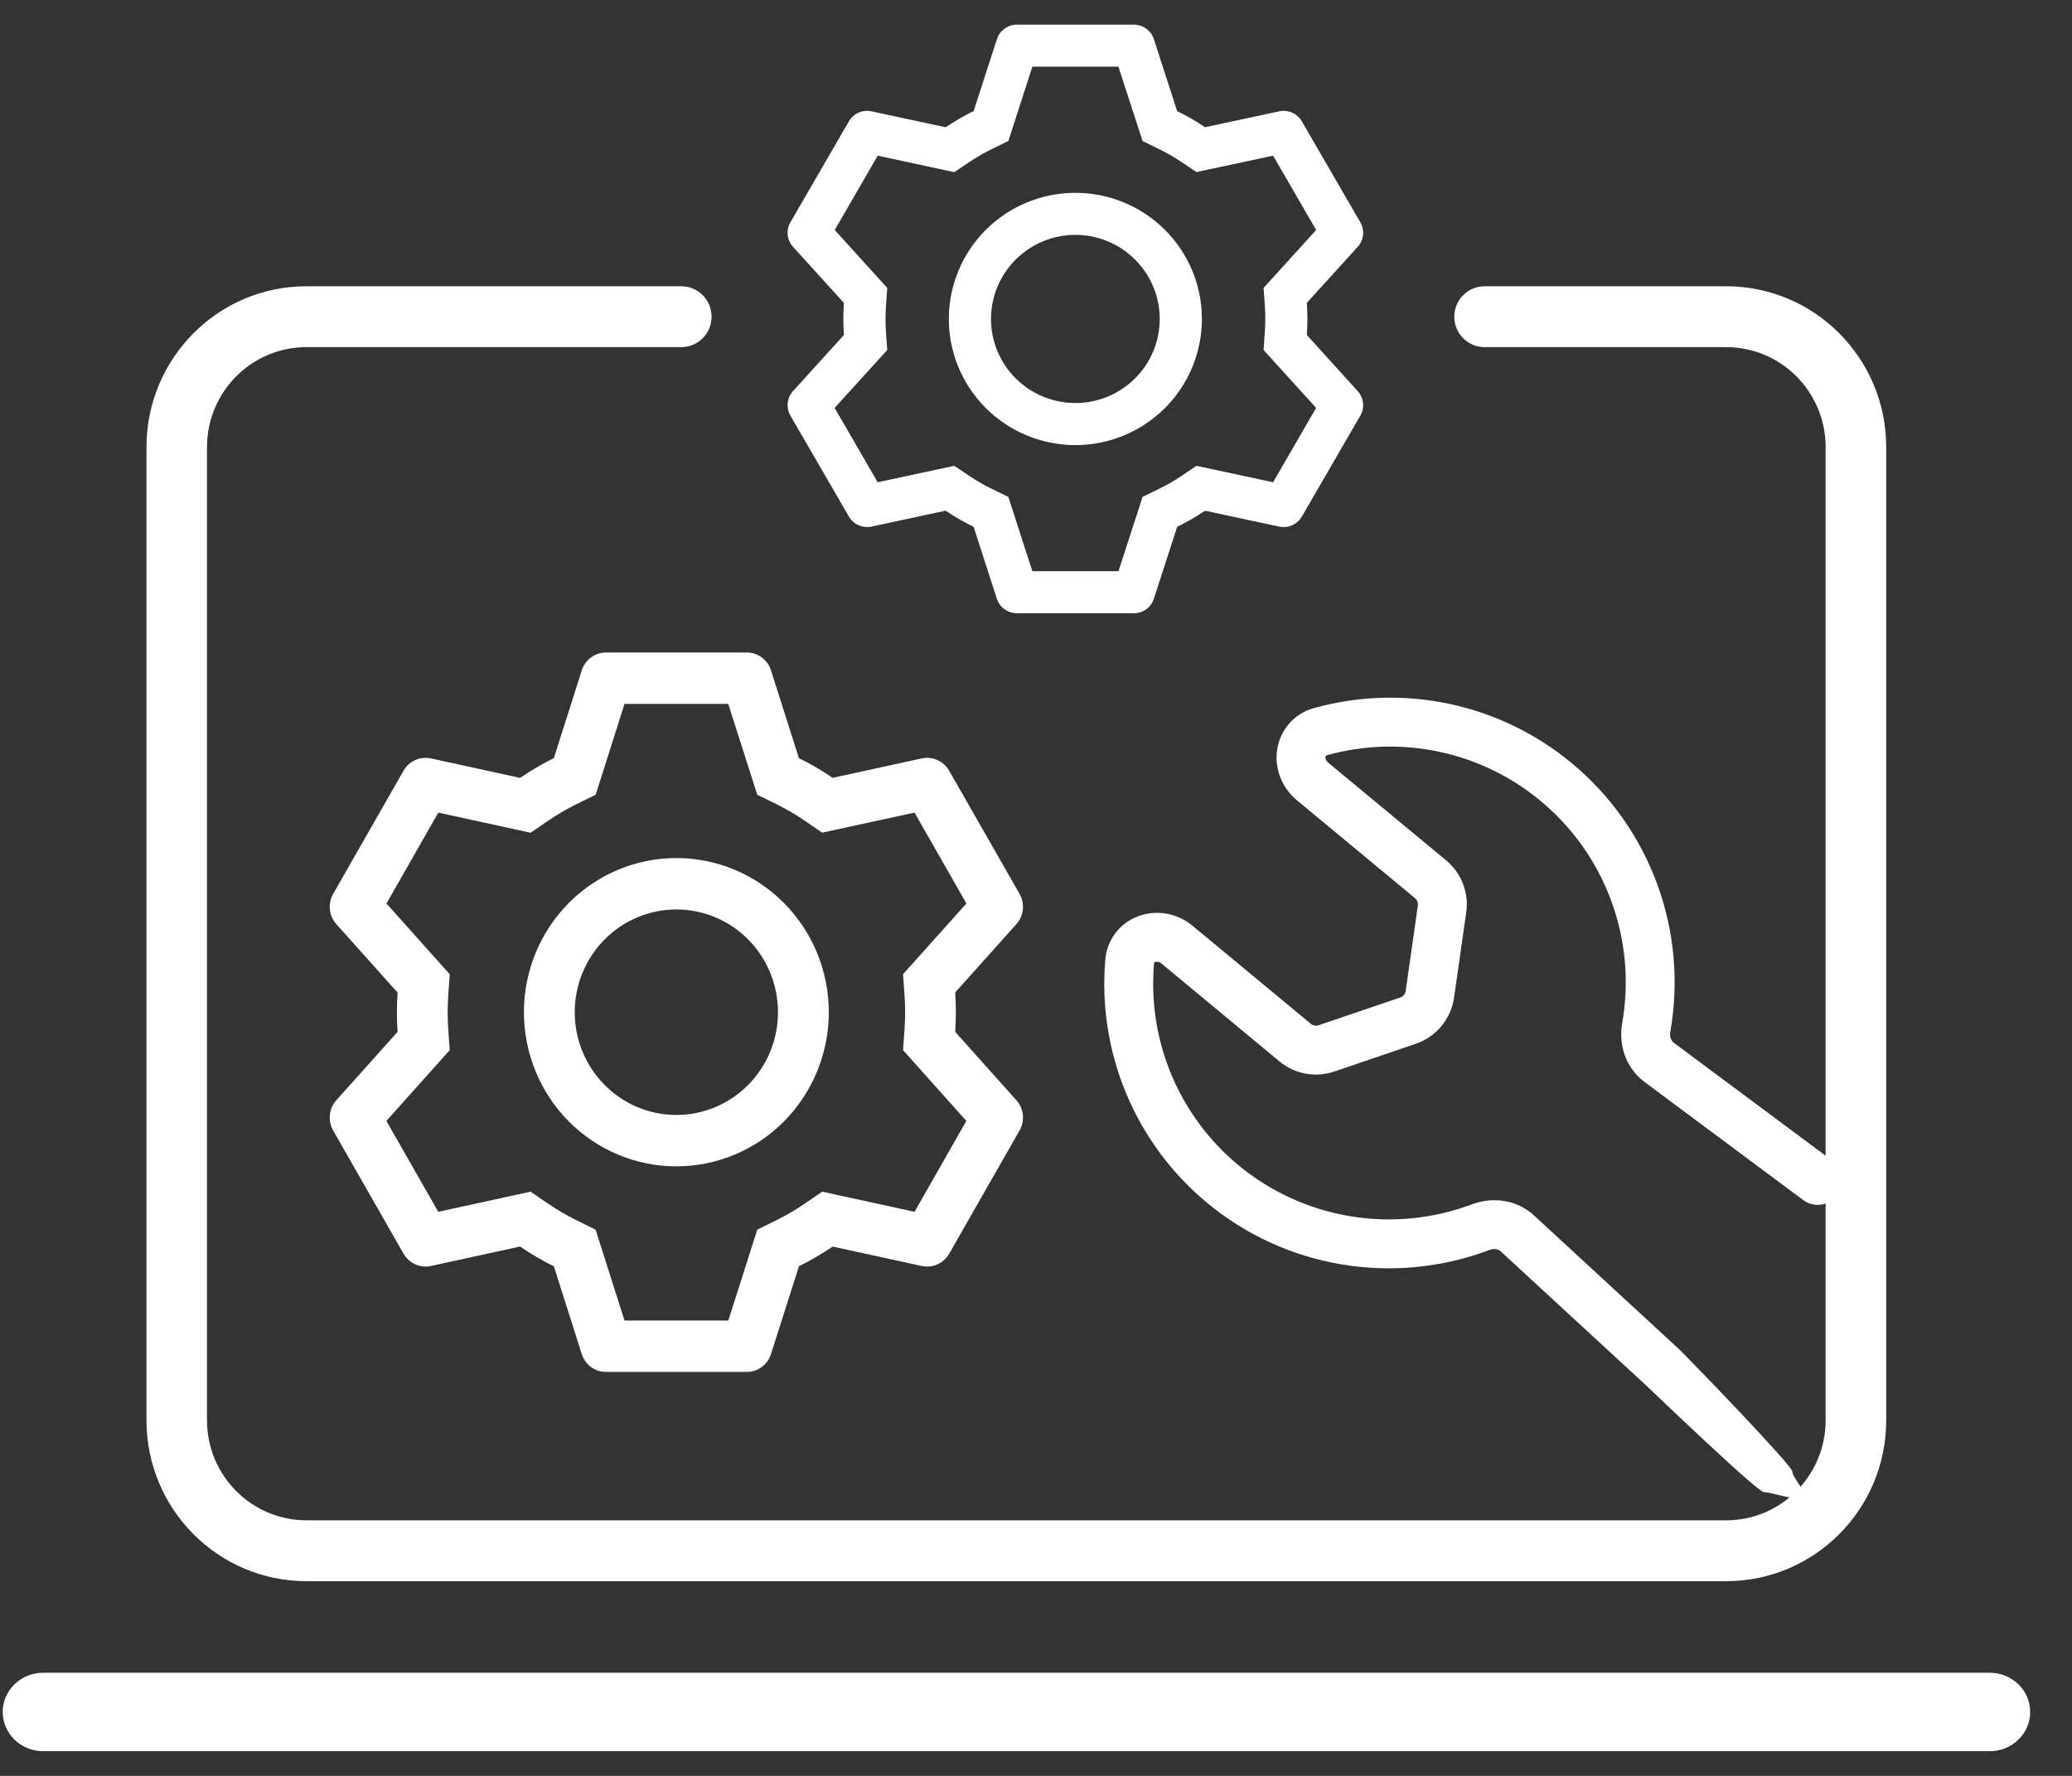 <svg width="42" height="36" viewBox="0 0 42 36" fill="none" xmlns="http://www.w3.org/2000/svg">
<rect x="0" y="0" width="42" height="36" fill="#333333" stroke="none"/>
<path d="M23.396 19.518C23.393 19.526 23.392 19.534 23.392 19.542C23.327 20.31 23.449 21.082 23.747 21.792C24.045 22.502 24.51 23.129 25.102 23.62C25.752 24.158 26.532 24.515 27.365 24.654C28.198 24.794 29.053 24.709 29.844 24.411C30.251 24.259 30.744 24.313 31.096 24.64L31.097 24.641L34.04 27.355C34.137 27.443 36.325 29.699 36.331 29.83C36.336 29.962 36.638 30.253 36.549 30.35C36.46 30.447 35.889 30.243 35.758 30.249C35.626 30.254 33.464 28.174 33.368 28.085L30.423 25.37L30.421 25.368C30.377 25.327 30.291 25.301 30.191 25.339C29.236 25.699 28.204 25.8 27.199 25.632C26.194 25.465 25.252 25.034 24.469 24.384C23.753 23.791 23.192 23.035 22.833 22.178C22.473 21.321 22.326 20.39 22.404 19.463C22.418 19.262 22.491 19.07 22.613 18.911C22.736 18.751 22.903 18.631 23.093 18.566C23.446 18.442 23.859 18.505 24.176 18.769L26.571 20.754C26.592 20.772 26.618 20.784 26.646 20.79C26.674 20.795 26.702 20.793 26.729 20.783L28.383 20.221C28.442 20.201 28.485 20.149 28.494 20.087L28.74 18.358C28.744 18.33 28.741 18.302 28.731 18.275C28.721 18.249 28.704 18.226 28.683 18.208L26.289 16.223C25.971 15.959 25.832 15.565 25.889 15.194C25.918 14.996 26.005 14.81 26.139 14.66C26.273 14.51 26.448 14.403 26.642 14.352C27.539 14.104 28.482 14.076 29.39 14.271C30.299 14.466 31.146 14.878 31.861 15.471C32.645 16.121 33.242 16.967 33.593 17.924C33.943 18.88 34.035 19.913 33.857 20.918C33.839 21.023 33.88 21.103 33.928 21.138L33.93 21.14L37.144 23.531C37.196 23.57 37.24 23.619 37.273 23.675C37.306 23.731 37.328 23.793 37.338 23.857C37.347 23.921 37.343 23.987 37.327 24.05C37.311 24.113 37.283 24.173 37.244 24.225C37.205 24.277 37.156 24.321 37.1 24.355C37.044 24.388 36.983 24.41 36.918 24.42C36.854 24.429 36.788 24.426 36.725 24.41C36.662 24.394 36.603 24.366 36.551 24.327L33.34 21.937L33.339 21.936C32.952 21.651 32.807 21.177 32.881 20.749C33.029 19.916 32.953 19.06 32.662 18.267C32.372 17.474 31.876 16.773 31.227 16.235C30.635 15.743 29.933 15.402 29.18 15.241C28.427 15.079 27.646 15.102 26.903 15.308C26.895 15.309 26.887 15.312 26.88 15.316L26.876 15.321C26.874 15.323 26.87 15.328 26.868 15.341C26.864 15.369 26.872 15.417 26.922 15.459L29.316 17.443C29.624 17.7 29.778 18.098 29.721 18.495L29.474 20.225C29.443 20.437 29.355 20.636 29.218 20.801C29.081 20.966 28.902 21.09 28.699 21.159L27.046 21.722C26.859 21.785 26.659 21.8 26.465 21.764C26.271 21.729 26.09 21.644 25.938 21.519L23.543 19.532C23.493 19.491 23.444 19.492 23.418 19.501C23.411 19.503 23.404 19.507 23.399 19.512L23.395 19.518L23.396 19.518Z" fill="white"/>
<path d="M22.983 0.5C23.074 0.5 23.162 0.529 23.235 0.582C23.308 0.635 23.363 0.71 23.39 0.796L23.861 2.252C24.058 2.349 24.247 2.457 24.427 2.579L25.929 2.257C26.018 2.238 26.11 2.247 26.192 2.284C26.275 2.321 26.344 2.383 26.389 2.461L27.574 4.506C27.619 4.584 27.639 4.674 27.629 4.764C27.619 4.854 27.581 4.938 27.52 5.005L26.49 6.139C26.505 6.356 26.505 6.574 26.49 6.791L27.52 7.927C27.581 7.994 27.619 8.078 27.629 8.168C27.639 8.257 27.619 8.348 27.574 8.426L26.389 10.472C26.344 10.55 26.275 10.611 26.192 10.648C26.11 10.685 26.017 10.694 25.929 10.675L24.427 10.353C24.248 10.474 24.058 10.583 23.861 10.68L23.39 12.136C23.363 12.222 23.308 12.297 23.235 12.35C23.162 12.403 23.074 12.432 22.983 12.432H20.613C20.523 12.432 20.434 12.403 20.361 12.35C20.288 12.297 20.234 12.222 20.206 12.136L19.736 10.68C19.54 10.584 19.349 10.475 19.168 10.352L17.667 10.675C17.579 10.694 17.486 10.684 17.404 10.648C17.321 10.611 17.252 10.549 17.207 10.471L16.022 8.426C15.977 8.348 15.958 8.257 15.967 8.168C15.977 8.078 16.015 7.994 16.076 7.927L17.106 6.791C17.091 6.575 17.091 6.357 17.106 6.14L16.076 5.005C16.015 4.938 15.977 4.854 15.967 4.764C15.958 4.674 15.977 4.584 16.022 4.506L17.207 2.46C17.252 2.382 17.321 2.32 17.404 2.284C17.487 2.247 17.579 2.238 17.667 2.257L19.168 2.58C19.349 2.458 19.539 2.348 19.736 2.251L20.207 0.796C20.234 0.71 20.288 0.635 20.361 0.582C20.434 0.529 20.522 0.5 20.612 0.5H22.983H22.983ZM22.67 1.352H20.926L20.44 2.858L20.113 3.018C19.952 3.096 19.796 3.186 19.648 3.285L19.345 3.49L17.792 3.156L16.92 4.662L17.985 5.837L17.959 6.198C17.947 6.376 17.947 6.555 17.959 6.734L17.985 7.095L16.918 8.269L17.791 9.776L19.344 9.443L19.647 9.647C19.796 9.746 19.951 9.836 20.112 9.914L20.439 10.073L20.926 11.579H22.672L23.16 10.073L23.486 9.914C23.647 9.836 23.802 9.746 23.95 9.647L24.252 9.443L25.806 9.776L26.678 8.269L25.613 7.095L25.638 6.734C25.651 6.555 25.651 6.376 25.638 6.197L25.613 5.836L26.679 4.662L25.806 3.156L24.252 3.488L23.95 3.285C23.802 3.185 23.647 3.096 23.486 3.018L23.16 2.859L22.671 1.352H22.67ZM21.798 3.909C22.479 3.909 23.131 4.178 23.612 4.658C24.093 5.137 24.363 5.788 24.363 6.466C24.363 7.144 24.093 7.794 23.612 8.274C23.131 8.753 22.479 9.023 21.798 9.023C21.118 9.023 20.465 8.753 19.984 8.274C19.503 7.794 19.233 7.144 19.233 6.466C19.233 5.788 19.503 5.137 19.984 4.658C20.465 4.178 21.118 3.909 21.798 3.909ZM21.798 4.761C21.345 4.761 20.91 4.941 20.589 5.261C20.268 5.58 20.088 6.014 20.088 6.466C20.088 6.918 20.268 7.352 20.589 7.671C20.91 7.991 21.345 8.17 21.798 8.17C22.252 8.17 22.687 7.991 23.007 7.671C23.328 7.352 23.508 6.918 23.508 6.466C23.508 6.014 23.328 5.58 23.007 5.261C22.687 4.941 22.252 4.761 21.798 4.761Z" fill="white"/>
<path d="M15.138 13.227C15.247 13.227 15.353 13.262 15.441 13.327C15.529 13.392 15.595 13.484 15.628 13.589L16.194 15.369C16.432 15.487 16.66 15.619 16.877 15.768L18.686 15.374C18.793 15.351 18.904 15.363 19.003 15.408C19.103 15.453 19.186 15.528 19.24 15.624L20.668 18.123C20.722 18.219 20.745 18.329 20.734 18.439C20.722 18.549 20.676 18.652 20.603 18.733L19.362 20.119C19.38 20.385 19.38 20.651 19.362 20.917L20.603 22.304C20.676 22.386 20.722 22.489 20.734 22.599C20.745 22.709 20.722 22.819 20.668 22.915L19.24 25.415C19.186 25.51 19.103 25.586 19.003 25.63C18.904 25.675 18.793 25.687 18.686 25.664L16.877 25.27C16.661 25.418 16.432 25.551 16.195 25.669L15.628 27.449C15.595 27.554 15.529 27.646 15.441 27.711C15.353 27.776 15.247 27.811 15.138 27.811H12.283C12.174 27.811 12.067 27.776 11.979 27.711C11.891 27.646 11.826 27.554 11.792 27.449L11.227 25.67C10.989 25.553 10.761 25.419 10.542 25.269L8.734 25.664C8.628 25.687 8.516 25.675 8.417 25.63C8.317 25.585 8.234 25.509 8.18 25.414L6.752 22.915C6.698 22.819 6.675 22.709 6.687 22.599C6.698 22.489 6.744 22.386 6.817 22.304L8.059 20.917C8.041 20.652 8.041 20.386 8.059 20.121L6.817 18.733C6.744 18.652 6.698 18.549 6.687 18.439C6.675 18.329 6.698 18.219 6.752 18.123L8.18 15.623C8.235 15.528 8.317 15.452 8.417 15.407C8.517 15.363 8.628 15.351 8.734 15.374L10.542 15.769C10.76 15.62 10.989 15.486 11.227 15.368L11.793 13.589C11.826 13.484 11.892 13.393 11.979 13.328C12.067 13.263 12.173 13.228 12.281 13.227H15.137H15.138ZM14.761 14.269H12.659L12.075 16.11L11.68 16.304C11.486 16.4 11.299 16.51 11.12 16.631L10.755 16.881L8.885 16.473L7.834 18.315L9.116 19.75L9.085 20.192C9.071 20.41 9.071 20.628 9.085 20.846L9.116 21.288L7.832 22.723L8.884 24.565L10.754 24.157L11.119 24.406C11.298 24.528 11.485 24.637 11.679 24.733L12.073 24.928L12.659 26.769H14.763L15.35 24.927L15.743 24.733C15.937 24.638 16.124 24.529 16.303 24.406L16.666 24.157L18.538 24.565L19.588 22.723L18.305 21.288L18.336 20.846C18.351 20.628 18.351 20.409 18.336 20.191L18.305 19.749L19.589 18.315L18.538 16.473L16.666 16.879L16.303 16.631C16.124 16.509 15.937 16.4 15.743 16.304L15.35 16.111L14.762 14.269H14.761ZM13.71 17.394C14.53 17.394 15.316 17.723 15.895 18.309C16.474 18.895 16.8 19.69 16.8 20.519C16.8 21.348 16.474 22.143 15.895 22.729C15.316 23.315 14.53 23.644 13.71 23.644C12.891 23.644 12.105 23.315 11.525 22.729C10.946 22.143 10.62 21.348 10.62 20.519C10.62 19.69 10.946 18.895 11.525 18.309C12.105 17.723 12.891 17.394 13.71 17.394ZM13.71 18.436C13.164 18.436 12.64 18.655 12.254 19.046C11.867 19.436 11.65 19.966 11.65 20.519C11.65 21.072 11.867 21.601 12.254 21.992C12.64 22.383 13.164 22.602 13.71 22.602C14.256 22.602 14.78 22.383 15.167 21.992C15.553 21.601 15.77 21.072 15.77 20.519C15.77 19.966 15.553 19.436 15.167 19.046C14.78 18.655 14.256 18.436 13.71 18.436Z" fill="white"/>
<path fill-rule="evenodd" clip-rule="evenodd" d="M6.212 7.037C5.099 7.037 4.196 7.945 4.196 9.065V28.791C4.196 29.911 5.099 30.819 6.212 30.819H34.99C36.104 30.819 37.006 29.911 37.006 28.791V9.065C37.006 7.945 36.104 7.037 34.99 7.037H30.093C29.754 7.037 29.479 6.761 29.479 6.42C29.479 6.079 29.754 5.803 30.093 5.803H34.99C36.782 5.803 38.234 7.263 38.234 9.065V28.791C38.234 30.593 36.782 32.053 34.99 32.053H6.212C4.421 32.053 2.969 30.593 2.969 28.791V9.065C2.969 7.263 4.421 5.803 6.212 5.803H13.81C14.149 5.803 14.424 6.079 14.424 6.42C14.424 6.761 14.149 7.037 13.81 7.037H6.212Z" fill="white"/>
<path fill-rule="evenodd" clip-rule="evenodd" d="M0.055 34.704C0.055 34.265 0.423 33.909 0.877 33.909H40.331C40.785 33.909 41.153 34.265 41.153 34.704C41.153 35.144 40.785 35.5 40.331 35.5H0.877C0.423 35.5 0.055 35.144 0.055 34.704Z" fill="white"/>
</svg>

